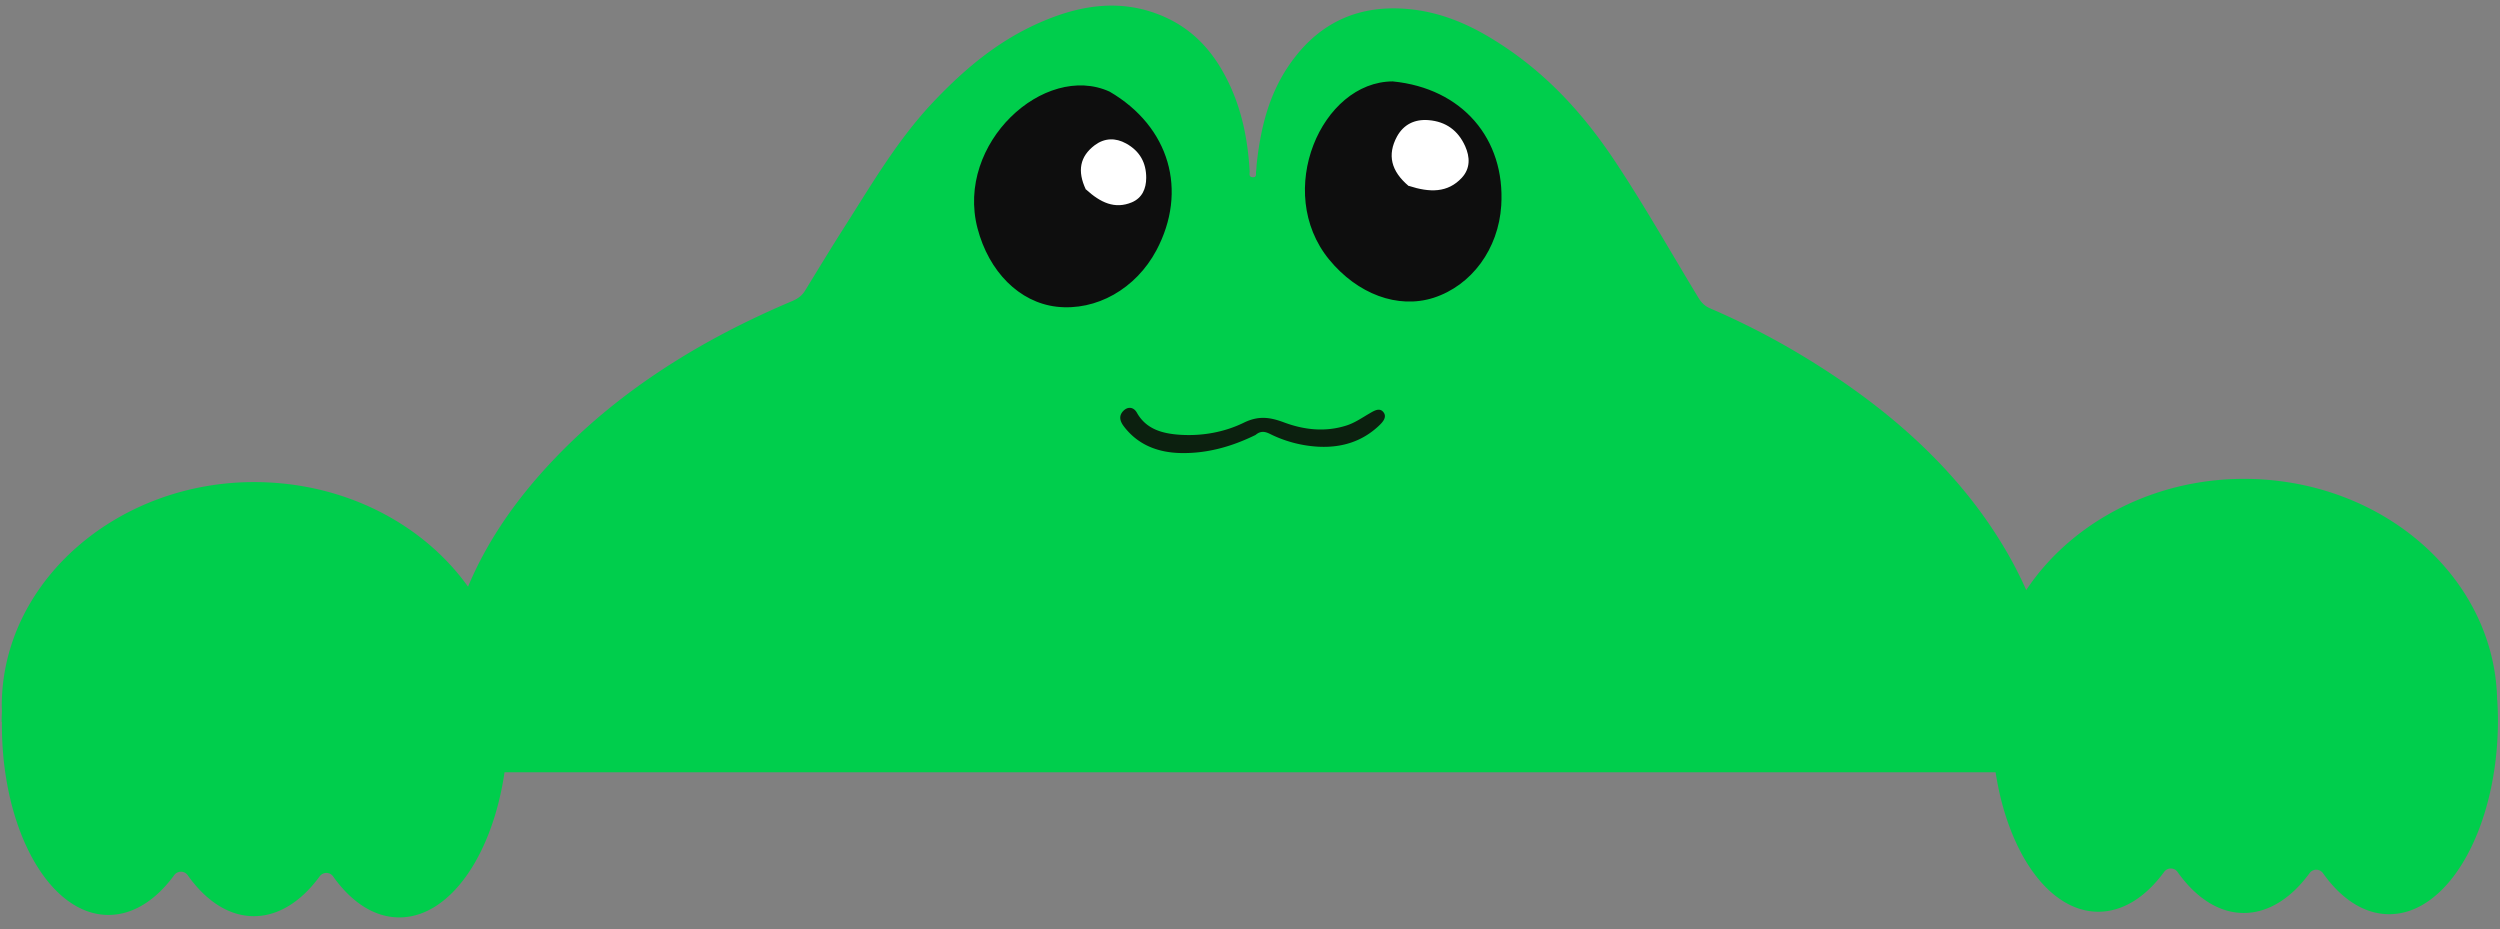<svg width="191" height="71" fill="none" xmlns="http://www.w3.org/2000/svg"><rect width="100%" height="100%" fill="#808080" stroke="none"/><path d="M34.073 55.5c.004-.376-.024-4.225 0-4.596.877-6.09 3.95-11.382 8.521-16.096 4.91-5.068 11.009-8.882 17.93-11.806.443-.186.76-.43.984-.8 1.03-1.68 2.053-3.366 3.118-5.034 2.088-3.279 4.04-6.63 6.841-9.549 2.35-2.451 4.96-4.653 8.367-6.062 2.822-1.168 5.738-1.615 8.735-.434 2.52.997 4.055 2.762 5.125 4.845 1.17 2.27 1.638 4.665 1.78 7.115.009.168-.093.436.227.457.336.02.239-.254.261-.422.034-.229.03-.458.059-.683.324-2.888 1.026-5.693 2.976-8.152 2.035-2.573 4.843-3.943 8.619-3.59 2.274.214 4.286 1.026 6.132 2.123 4.189 2.489 7.199 5.828 9.664 9.543 2.247 3.386 4.225 6.893 6.32 10.344.217.36.457.657.918.855a57.921 57.921 0 0 1 7.53 3.912c6.427 3.956 11.716 8.745 15.207 14.82 1.72 2.998 2.839 6.074 3.301 9.229.033.516-1.503 6.96-1.507 7.481h-119.5l-1.608-3.5Z" fill="#00CE4C"/><path d="M152.174 54.9c-.069 8.11 3.559 14.718 8.098 14.756 1.904.016 3.667-1.123 5.073-3.051a.633.633 0 0 1 1.017.008c1.38 1.953 3.123 3.121 5.022 3.138 1.898.016 3.666-1.123 5.073-3.052a.633.633 0 0 1 1.017.009c1.379 1.952 3.122 3.121 5.021 3.137 4.545.039 8.279-6.507 8.348-14.615.005-.59-.017-1.17-.05-1.74h-.011c-.159-9.28-8.643-16.814-19.16-16.904-10.517-.089-19.378 7.505-19.459 16.97-.001.19.008.372.012.558-.013.264-.021.523-.023.792l.022-.005ZM.146 55.146c-.069 8.109 3.56 14.717 8.098 14.755 1.905.017 3.667-1.123 5.074-3.051a.633.633 0 0 1 1.017.009c1.38 1.952 3.122 3.12 5.021 3.137 1.899.016 3.667-1.123 5.074-3.052a.633.633 0 0 1 1.017.009c1.38 1.952 3.122 3.121 5.021 3.137 4.544.039 8.279-6.507 8.348-14.615.005-.59-.017-1.17-.05-1.74h-.011c-.16-9.28-8.644-16.814-19.16-16.903C9.078 36.742.217 44.336.136 53.8c-.002.192.008.373.012.56-.014.263-.021.522-.023.791l.021-.005Z" fill="#00CE4C"/><path d="M84.764 6.995c4.615 2.687 5.998 7.59 3.585 12.129-1.57 2.945-4.592 4.653-7.629 4.308-2.852-.336-5.17-2.675-6.04-5.996-1.688-6.494 5.117-12.69 10.084-10.44ZM106.407 6.22c5.318.525 8.607 4.388 8.288 9.487-.211 3.311-2.258 6.103-5.168 7.044-2.738.875-5.818-.284-7.986-2.928-4.227-5.175-.591-13.587 4.866-13.603Z" fill="#0E0E0E"/><path d="M82.958 14.477c-.666-1.409-.46-2.52.677-3.382.75-.558 1.584-.587 2.41-.128 1.042.58 1.531 1.473 1.526 2.63-.006.813-.302 1.521-1.096 1.86-1.305.546-2.405.019-3.499-.979h-.018ZM107.621 14.21c-1.342-1.135-1.651-2.369-.891-3.781.508-.92 1.348-1.337 2.411-1.251 1.339.109 2.259.798 2.796 1.986.375.836.404 1.7-.252 2.415-1.081 1.167-2.456 1.138-4.044.624l-.02.007Z" fill="#fff"/><path d="M95.925 33.23c-1.835.9-3.733 1.43-5.74 1.382-1.715-.039-3.246-.618-4.323-2.037-.274-.363-.424-.776-.052-1.17.342-.362.794-.325 1.045.121.707 1.265 1.943 1.592 3.228 1.686 1.71.123 3.432-.18 4.938-.915 1.13-.552 2-.428 3.078-.025 1.528.57 3.136.754 4.754.242.643-.202 1.183-.582 1.754-.914.351-.204.779-.484 1.076-.123.322.386-.051.785-.352 1.066-1.285 1.205-2.852 1.673-4.599 1.586a9.452 9.452 0 0 1-3.721-.985c-.385-.191-.718-.229-1.086.085Z" fill="#0C200F"/></svg>